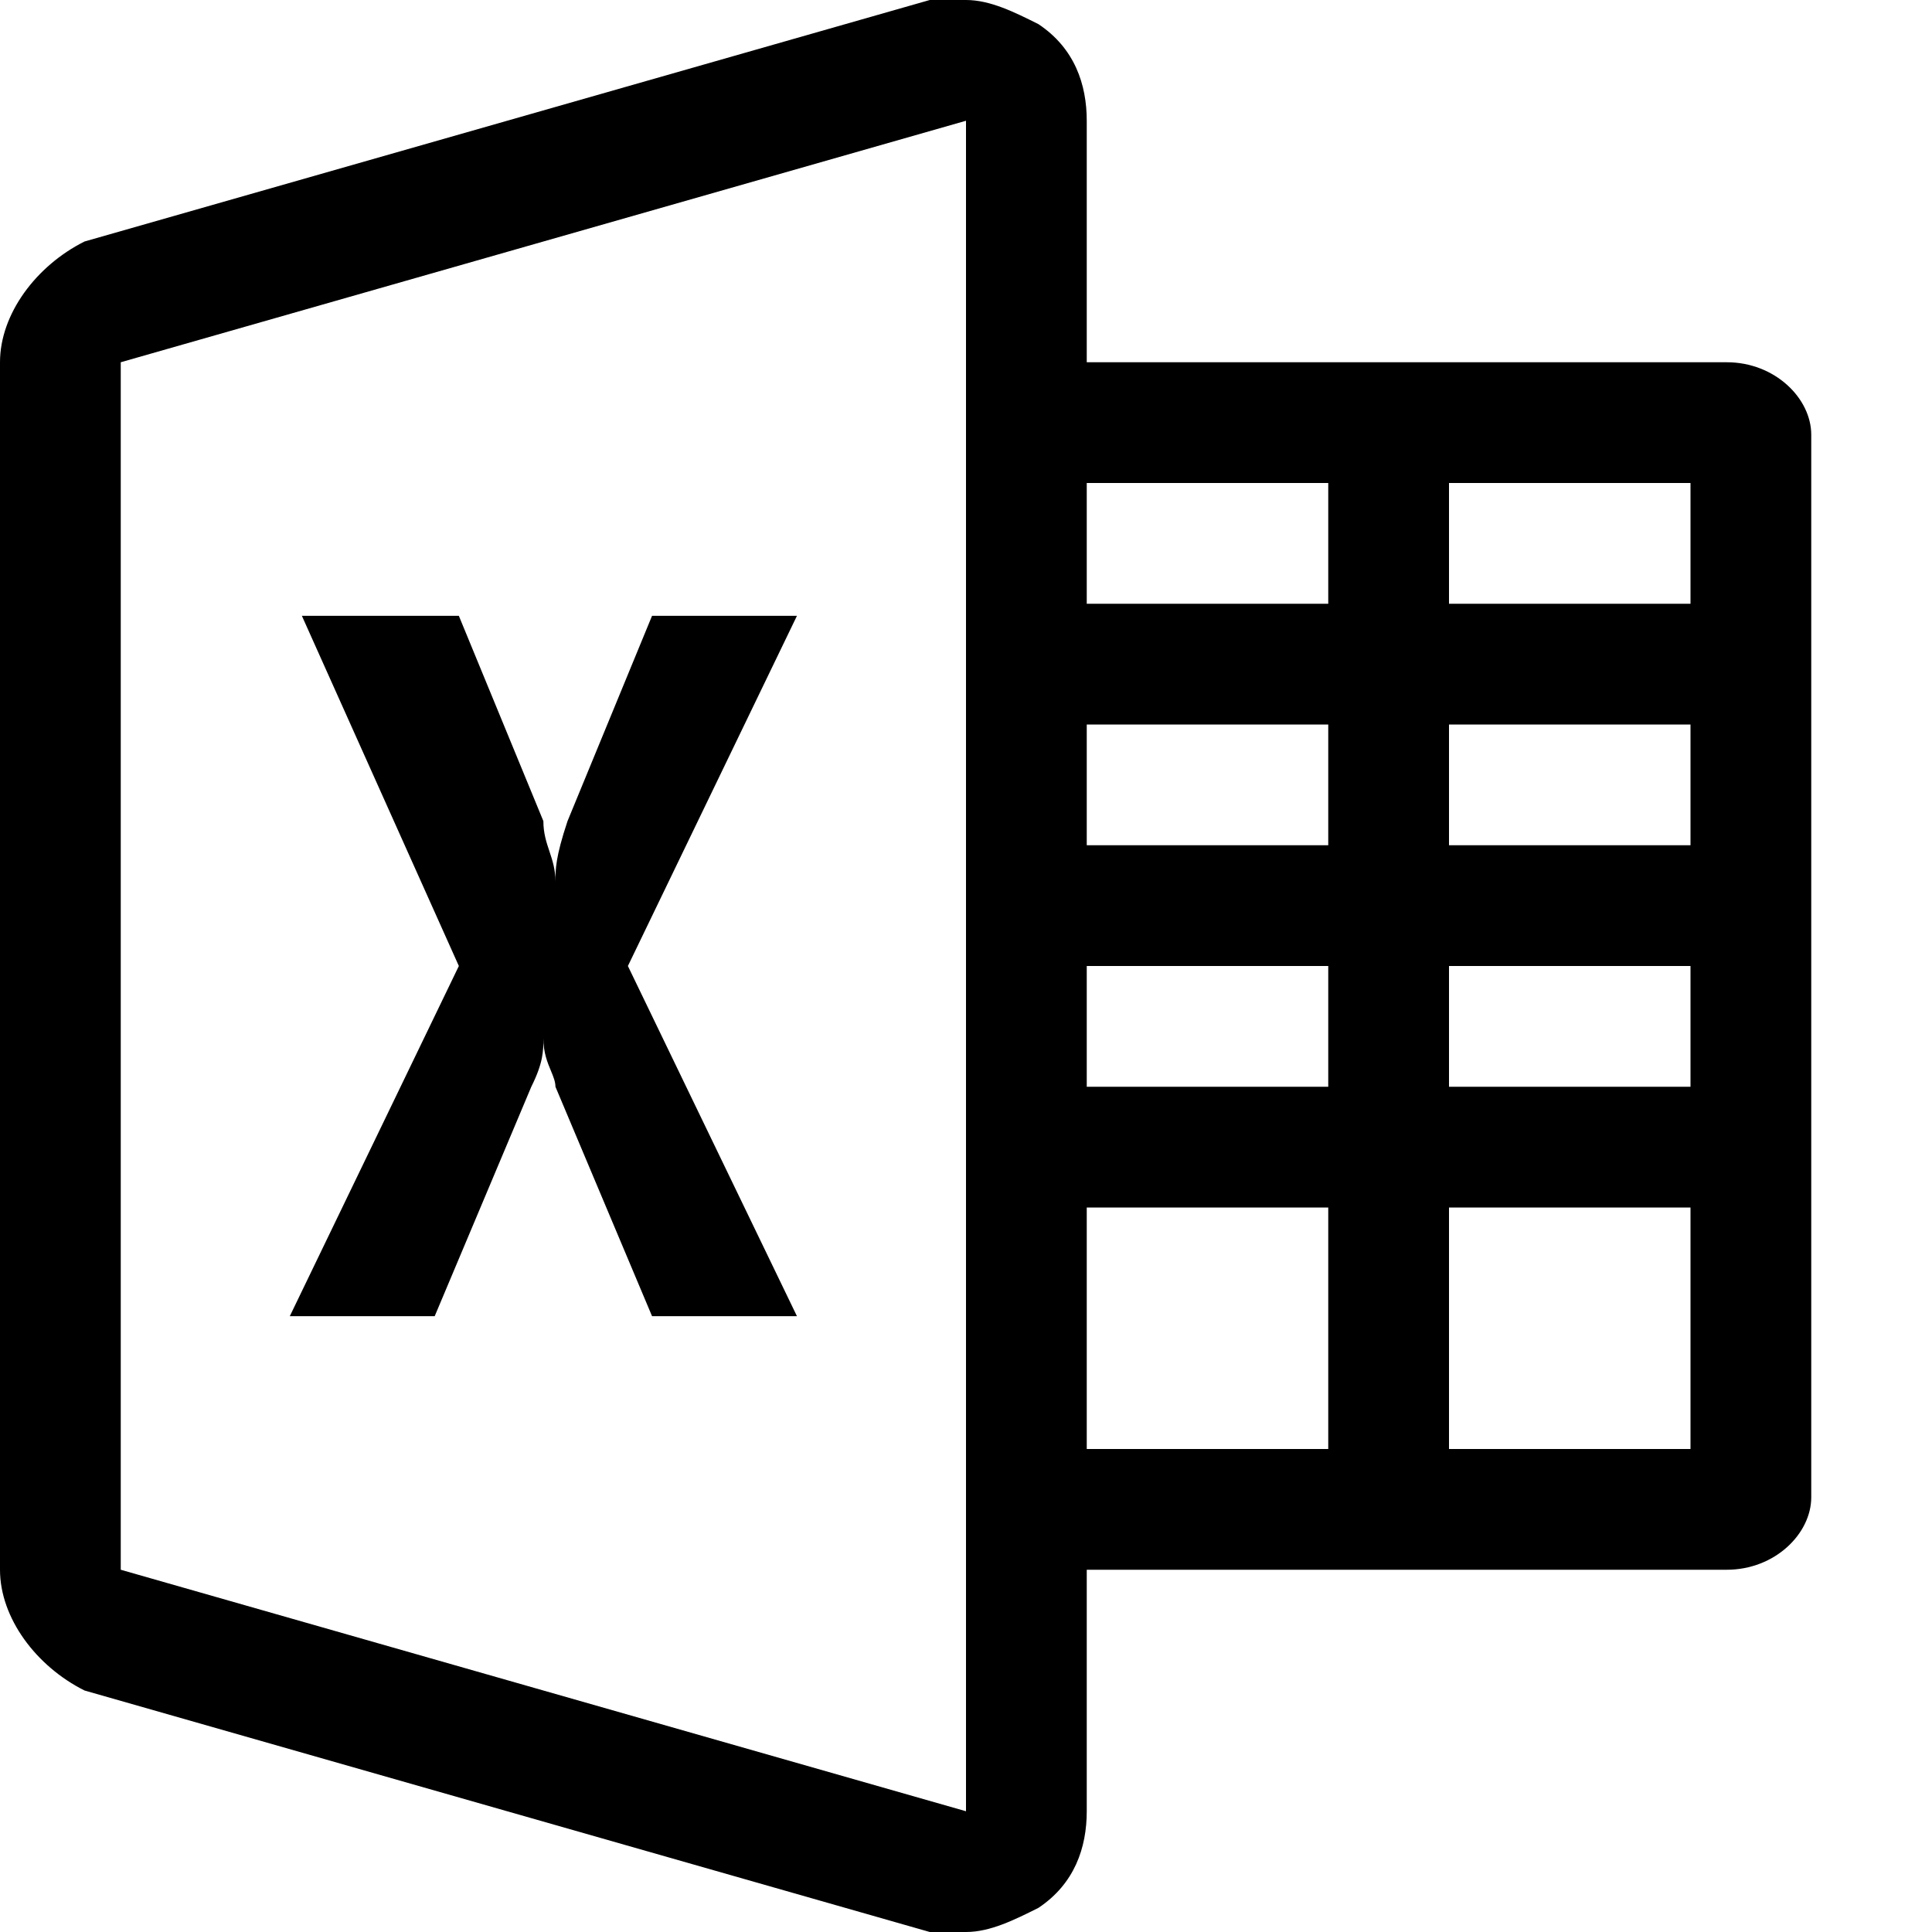 <svg width="16" height="16" viewBox="0 0 16 16" fill="none" xmlns="http://www.w3.org/2000/svg">
<path d="M4.4 9L3.6 10.9H2.4L3.8 8L2.5 5.1H3.8L4.5 6.8C4.5 6.9 4.525 6.975 4.55 7.05C4.575 7.125 4.6 7.2 4.6 7.3C4.6 7.2 4.6 7.1 4.7 6.8L5.4 5.1H6.6L5.2 8L6.6 10.9H5.4L4.6 9C4.6 8.959 4.583 8.917 4.563 8.869C4.534 8.8 4.5 8.717 4.5 8.6C4.5 8.7 4.5 8.8 4.4 9Z" fill="black"/>
<path fill-rule="evenodd" clip-rule="evenodd" d="M8.6 0.2C8.4 0.1 8.2 0 8 0H7.7L0.7 2C0.3 2.2 0 2.6 0 3V13C0 13.4 0.3 13.8 0.7 14L7.7 16H8C8.2 16 8.4 15.9 8.6 15.8C8.9 15.6 9 15.3 9 15V13H14.3C14.7 13 15 12.7 15 12.4V3.6C15 3.3 14.7 3 14.3 3H9V1C9 0.7 8.9 0.4 8.6 0.2ZM14 12H12V10H14V12ZM11 12V10H9V12H11ZM14 9H12V8H14V9ZM11 9V8H9V9H11ZM14 7H12V6H14V7ZM11 7V6H9V7H11ZM14 5H12V4H14V5ZM11 5V4H9V5H11ZM8 15L1 13V3L8 1V15Z" fill="black"/>
</svg>
